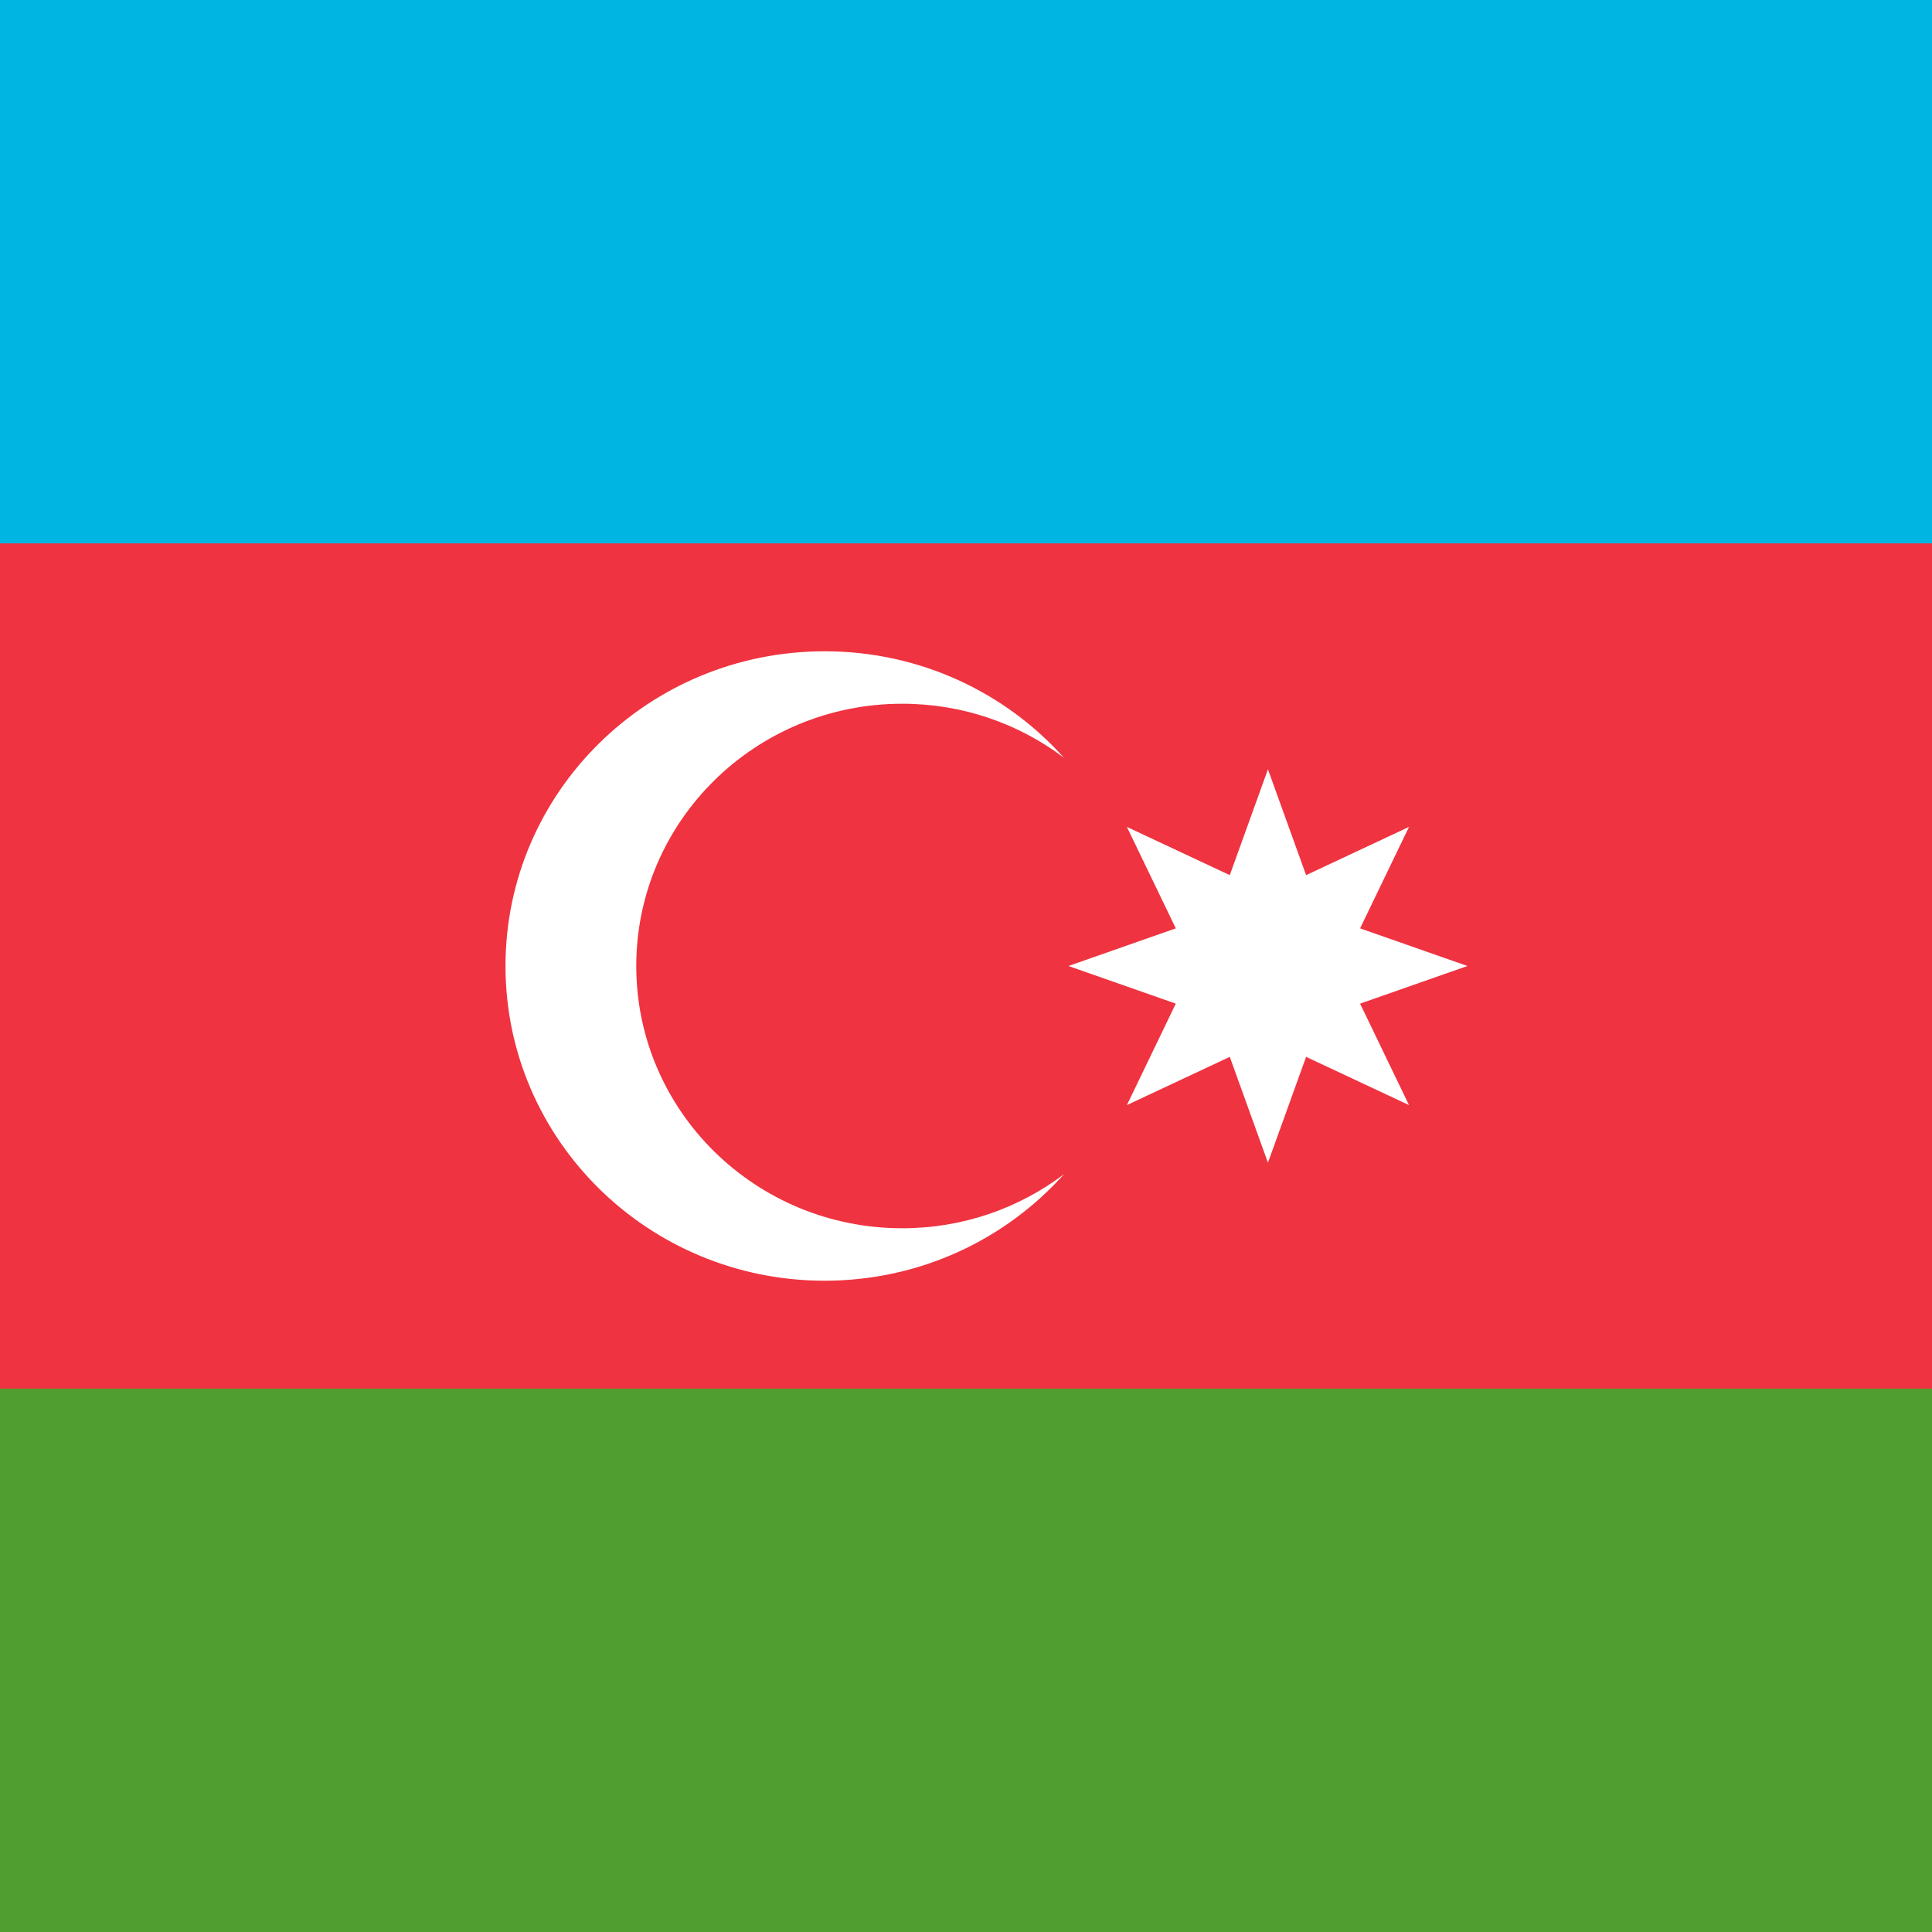 <svg width="512" height="512" viewBox="0 0 512 512" fill="none" xmlns="http://www.w3.org/2000/svg">
<rect x="0" y="0" width="512" height="512" fill="#333333" stroke="none"/>
<g clip-path="url(#clip0_2183_2202)">
<rect width="512" height="512" fill="#EF3340"/>
<path d="M218.544 172.597C243.804 172.597 266.476 183.516 281.974 200.827C270.096 191.839 255.232 186.497 239.102 186.497C200.175 186.497 168.618 217.614 168.618 255.999C168.618 294.384 200.175 325.502 239.102 325.502C255.232 325.502 270.096 320.159 281.974 311.171C266.476 328.483 243.804 339.402 218.544 339.403C171.831 339.403 133.962 302.062 133.962 255.999C133.963 209.937 171.832 172.597 218.544 172.597ZM346.133 231.92L373.398 219.14L360.438 246.026L388.881 255.999L360.438 265.974L373.398 292.859L346.133 280.079L336.018 308.126L325.904 280.079L298.638 292.859L311.599 265.974L283.155 255.999L311.599 246.026L298.638 219.14L325.904 231.92L336.018 203.872L346.133 231.92Z" fill="white"/>
<rect width="512" height="144" fill="#00B5E2"/>
<rect y="368" width="512" height="144" fill="#509E2F"/>
</g>
<defs>
<clipPath id="clip0_2183_2202">
<rect width="512" height="512" fill="white"/>
</clipPath>
</defs>
</svg>
